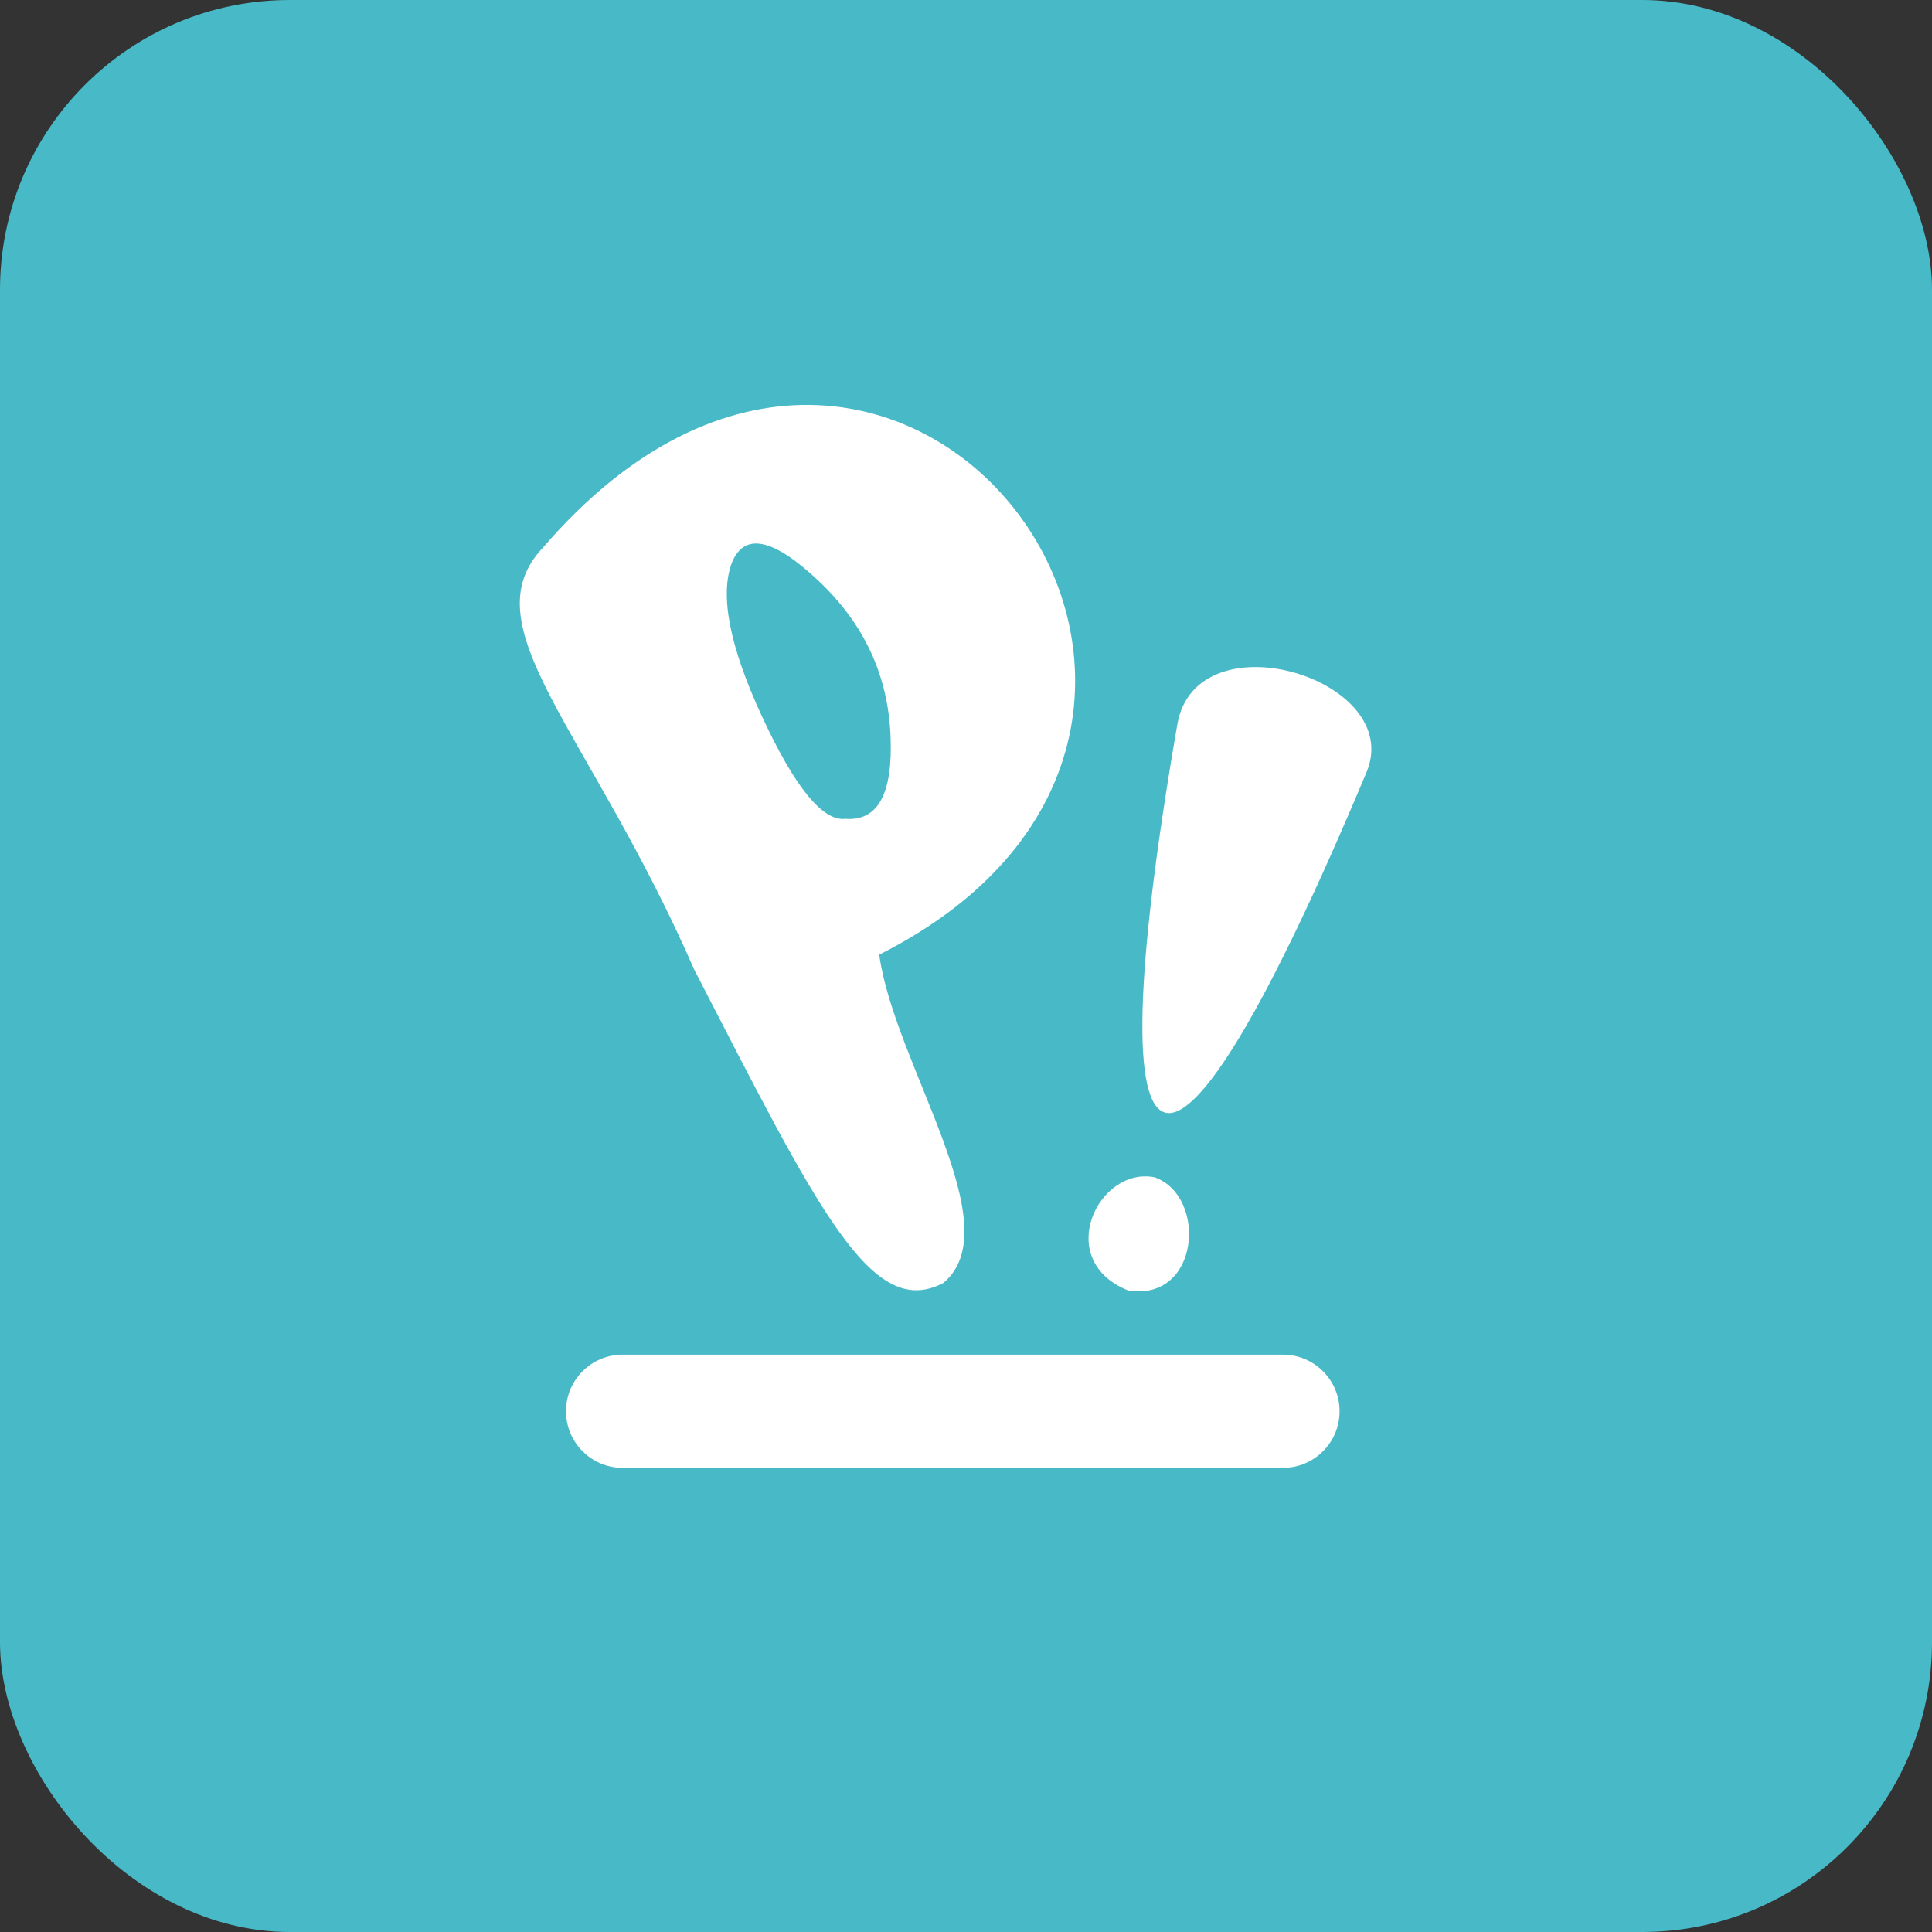 <svg viewBox="0 0 512 512" xmlns="http://www.w3.org/2000/svg"><rect x="0" y="0" width="512" height="512" fill="#333333" stroke="none"/><rect width="512" height="512" rx="76.8" fill="#48B9C7"/><path fill="#FFF" d="M144 145c-20 21 12 48 40 112 33 64 47 93 66 83 18-15-13-58-17-87 121-61 5-217-89-108Zm80 72q-9 1-22-27t-8-41q5-12 23 5t19 41q1 23-12 22Zm88-25c-23 133-2 137 50 13 11-25-45-42-50-13Zm-6 120c-15-3-27 22-7 30 19 3 21-25 7-30Zm-141 47v0c-8.29 0-15 6.71-15 15 0 8.28 6.71 15 15 15h175v0c8.28 0 15-6.72 15-15 0-8.29-6.72-15-15-15Z"/></svg>